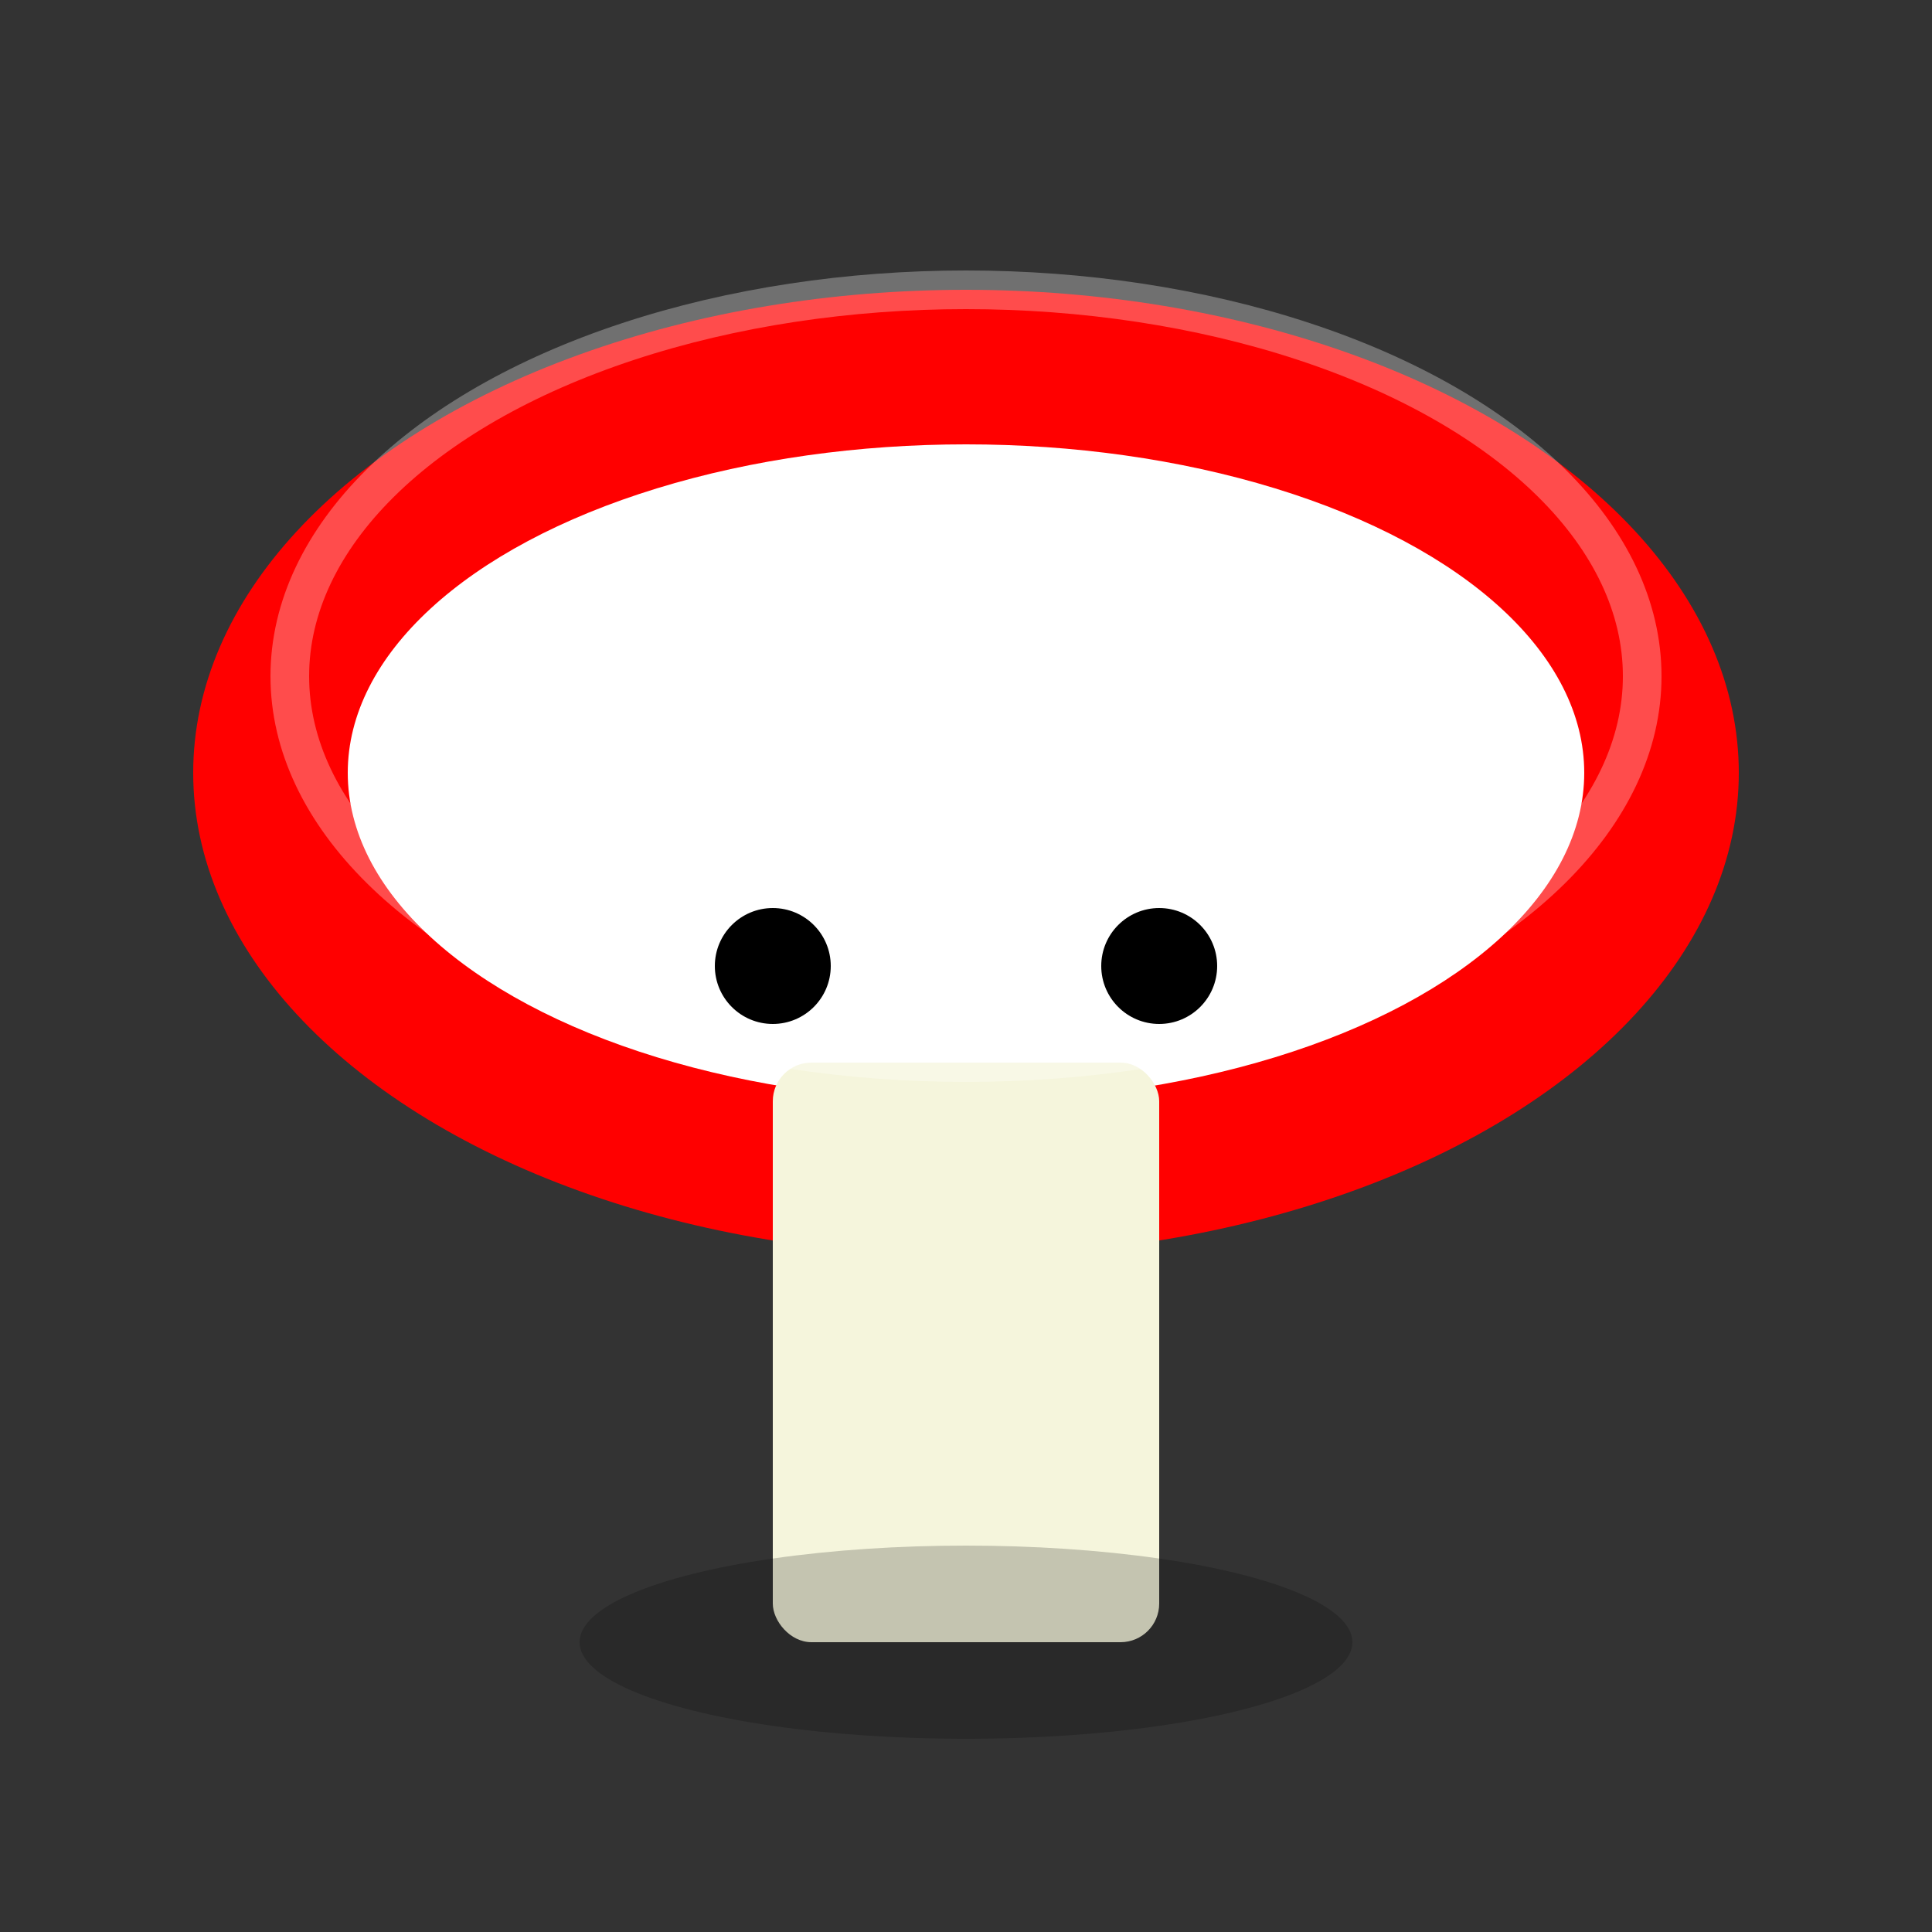 <svg xmlns="http://www.w3.org/2000/svg" viewBox="0 0 100 100">
  <rect x="0" y="0" width="100" height="100" fill="#333333" stroke="none"/>
  <!-- Mushroom cap -->
  <ellipse cx="50" cy="40" rx="40" ry="25" fill="#FF0000"/>
  <ellipse cx="50" cy="40" rx="32" ry="17" fill="#FFFFFF"/>
  <!-- Spots -->
  <circle cx="30" cy="35" r="6" fill="#FFFFFF"/>
  <circle cx="45" cy="30" r="4" fill="#FFFFFF"/>
  <circle cx="65" cy="35" r="7" fill="#FFFFFF"/>
  <circle cx="75" cy="45" r="3" fill="#FFFFFF"/>
  <circle cx="55" cy="45" r="5" fill="#FFFFFF"/>
  <!-- Stem -->
  <rect x="40" y="55" width="20" height="30" rx="2" ry="2" fill="#F5F5DC"/>
  <!-- Highlight -->
  <ellipse cx="50" cy="35" rx="35" ry="20" fill="none" stroke="#FFFFFF" stroke-width="2" opacity="0.3"/>
  <!-- Eyes (optional) -->
  <circle cx="40" cy="50" r="3" fill="#000000"/>
  <circle cx="60" cy="50" r="3" fill="#000000"/>
  <!-- Shadow -->
  <ellipse cx="50" cy="85" rx="20" ry="5" fill="#000000" opacity="0.2"/>
</svg>
